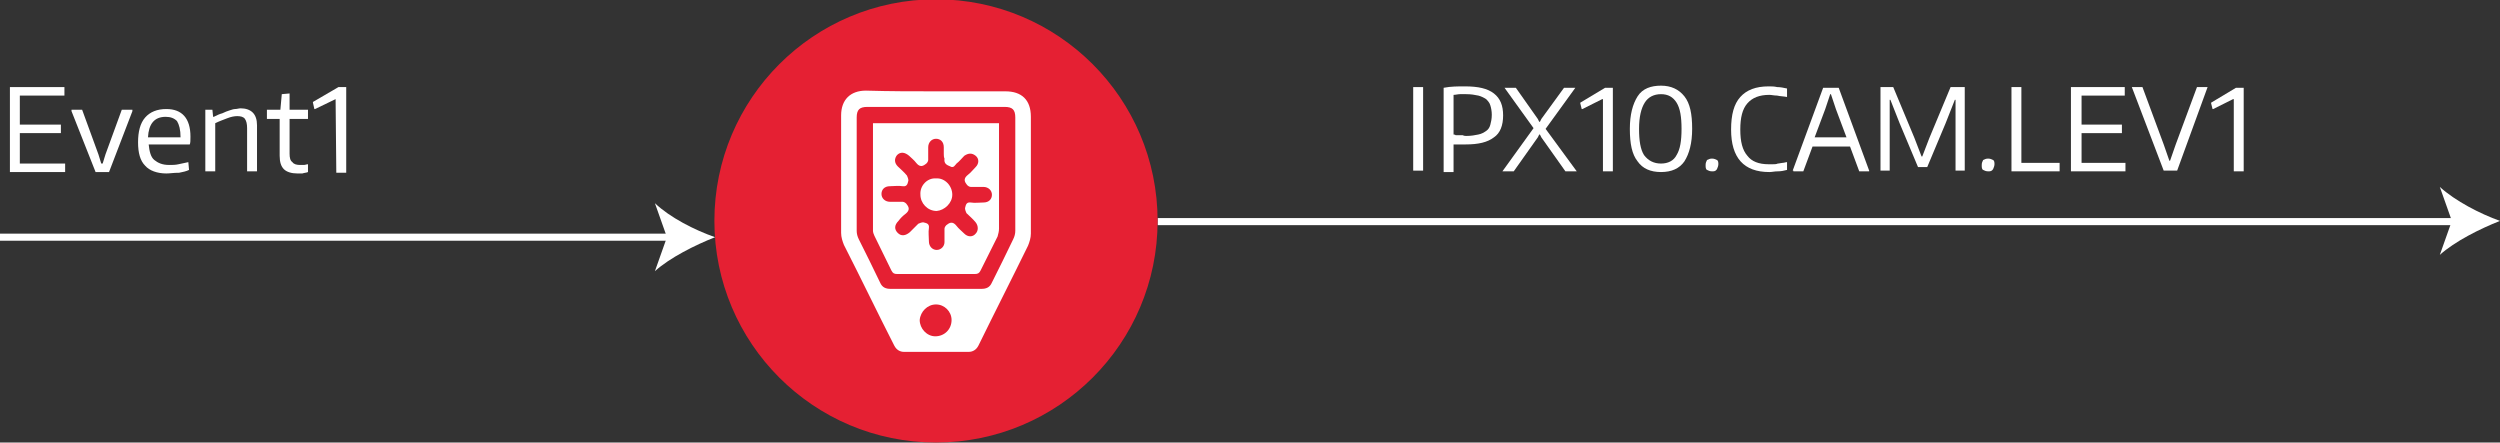<?xml version="1.0" encoding="utf-8"?>
<!-- Generator: Adobe Illustrator 25.0.1, SVG Export Plug-In . SVG Version: 6.00 Build 0)  -->
<svg version="1.1" id="Layer_1" xmlns="http://www.w3.org/2000/svg" xmlns:xlink="http://www.w3.org/1999/xlink" x="0px" y="0px"
	 viewBox="0 0 353.1 62.5" style="enable-background:new 0 0 353.1 62.5;" xml:space="preserve">
<rect x="0" y="0" width="353.1" height="62.5" fill="#333333" stroke="none"/>
<style type="text/css">
	.st0{fill:#FFFFFF;}
	.st1{fill:#E52033;}
</style>
<g>
	<g>
		<g>
			<rect y="33" class="st0" width="94.9" height="1"/>
			<g>
				<path class="st0" d="M101,33.5c-2.8,1.1-6.4,2.9-8.5,4.8l1.7-4.8l-1.7-4.8C94.6,30.7,98.1,32.5,101,33.5z"/>
			</g>
		</g>
	</g>
	<g>
		<g>
			<rect x="163.5" y="30.8" class="st0" width="183.6" height="1"/>
			<g>
				<path class="st0" d="M353.1,31.2c-2.8,1.1-6.4,2.9-8.5,4.8l1.7-4.8l-1.7-4.8C346.8,28.4,350.3,30.2,353.1,31.2z"/>
			</g>
		</g>
	</g>
	<g>
		<path class="st0" d="M1.4,12.3h7.7v1.2H2.8v4.1h5.8v1.2H2.8v4.3h6.4v1.2H1.4V12.3z"/>
		<path class="st0" d="M10.1,15.7v-0.2h1.5l2.3,6.3l0.4,1.3h0.2l0.4-1.3l2.3-6.3h1.5v0.2l-3.3,8.6h-1.9L10.1,15.7z"/>
		<path class="st0" d="M23.5,24.5c-1.3,0-2.4-0.4-3-1.1c-0.7-0.7-1-1.8-1-3.3s0.3-2.7,1-3.5c0.7-0.8,1.7-1.2,3-1.2
			c2.2,0,3.4,1.3,3.4,3.9c0,0.5,0,0.9-0.1,1.1H21c0.1,1,0.3,1.8,0.8,2.2c0.5,0.4,1.1,0.7,2.1,0.7c0.4,0,0.9,0,1.3-0.1
			c0.5-0.1,0.9-0.2,1.4-0.3l0.1,1.1c-0.4,0.2-0.9,0.3-1.4,0.4C24.5,24.4,24,24.5,23.5,24.5z M23.4,16.5c-1.6,0-2.4,1-2.5,2.9h4.6
			c0-1.1-0.2-1.8-0.5-2.3C24.6,16.7,24.1,16.5,23.4,16.5z"/>
		<path class="st0" d="M28.8,15.5H30l0.1,1h0.1c0.4-0.2,0.8-0.4,1.2-0.5c0.4-0.2,0.7-0.3,1-0.4c0.3-0.1,0.6-0.2,0.8-0.2
			c0.3,0,0.5-0.1,0.8-0.1c0.7,0,1.3,0.2,1.7,0.6s0.6,1,0.6,1.8v6.5h-1.4v-6.1c0-0.6-0.1-1-0.3-1.3s-0.6-0.4-1.1-0.4
			c-0.4,0-0.9,0.1-1.4,0.3c-0.5,0.2-1.1,0.4-1.7,0.7v6.8H29v-8.7C29,15.5,28.8,15.5,28.8,15.5z"/>
		<path class="st0" d="M42,24.5c-0.8,0-1.5-0.2-1.9-0.6s-0.6-1-0.6-1.9v-5.2h-1.8v-1.3h1.9l0.2-2.2l1.1-0.1v2.3h2.6v1.3h-2.6v4.9
			c0,0.6,0.1,1,0.4,1.2c0.2,0.3,0.6,0.4,1.1,0.4c0.2,0,0.3,0,0.5,0s0.4-0.1,0.6-0.1v1.1c-0.2,0.1-0.5,0.1-0.8,0.2
			C42.5,24.5,42.3,24.5,42,24.5z"/>
		<path class="st0" d="M47.4,14L47.4,14l-2.9,1.4h-0.1l-0.2-0.9v-0.1l3.6-2.1h1.1v12.1h-1.4L47.4,14L47.4,14z"/>
	</g>
	<g>
		<path class="st0" d="M199.6,12.3h1.4v11.8h-1.4V12.3z"/>
		<path class="st0" d="M203.9,12.4c1-0.2,2-0.2,3-0.2c1.9,0,3.2,0.3,4.1,1c0.9,0.7,1.3,1.7,1.3,3.1s-0.4,2.5-1.3,3.1
			c-0.9,0.7-2.2,1-4,1c-0.2,0-0.5,0-0.8,0s-0.5,0-0.9,0v3.9h-1.4L203.9,12.4L203.9,12.4z M207.1,19.2c0.7,0,1.2-0.1,1.7-0.2
			s0.8-0.3,1.1-0.5s0.5-0.5,0.6-0.9s0.2-0.8,0.2-1.4c0-0.5-0.1-1-0.2-1.3c-0.1-0.4-0.4-0.7-0.6-0.9c-0.3-0.2-0.7-0.4-1.1-0.5
			c-0.5-0.1-1-0.2-1.7-0.2c-0.3,0-0.6,0-0.9,0s-0.6,0.1-0.9,0.1V19c0.1,0,0.2,0,0.3,0.1c0.1,0,0.3,0,0.5,0s0.3,0,0.5,0
			C206.8,19.2,207,19.2,207.1,19.2z"/>
		<path class="st0" d="M216.6,18.1l-4.1-5.7h1.6l3.1,4.4l0.2,0.4h0.1l0.2-0.4l3.2-4.4h1.6l-4.2,5.8l4.4,6h-1.6l-3.4-4.8l-0.2-0.4
			h-0.1l-0.2,0.4l-3.4,4.8h-1.6L216.6,18.1z"/>
		<path class="st0" d="M226.3,14L226.3,14l-2.8,1.4h-0.1l-0.2-0.8v-0.1l3.5-2.1h1.1v11.8h-1.4V14H226.3z"/>
		<path class="st0" d="M234.6,24.3c-1.5,0-2.6-0.5-3.3-1.5c-0.8-1-1.1-2.5-1.1-4.6c0-2,0.4-3.5,1.1-4.6s1.9-1.5,3.3-1.5
			c1.4,0,2.5,0.5,3.3,1.5s1.1,2.5,1.1,4.6c0,2-0.4,3.5-1.1,4.6C237.2,23.8,236.1,24.3,234.6,24.3z M234.6,23.1c1,0,1.8-0.4,2.2-1.2
			c0.5-0.8,0.7-2,0.7-3.7s-0.2-2.9-0.7-3.7s-1.2-1.2-2.2-1.2s-1.8,0.4-2.3,1.2s-0.8,2-0.8,3.7c0,1.7,0.2,2.9,0.7,3.7
			C232.8,22.7,233.6,23.1,234.6,23.1z"/>
		<path class="st0" d="M241.8,24.2c-0.3,0-0.5-0.1-0.7-0.2s-0.2-0.4-0.2-0.7c0-0.3,0.1-0.5,0.2-0.7c0.2-0.1,0.4-0.2,0.7-0.2
			s0.5,0.1,0.7,0.2s0.2,0.4,0.2,0.6s-0.1,0.5-0.2,0.7C242.3,24.2,242.1,24.2,241.8,24.2z"/>
		<path class="st0" d="M249.9,24.3c-3.6,0-5.4-2-5.4-6c0-2.1,0.4-3.6,1.3-4.6c0.9-1,2.2-1.5,4-1.5c0.4,0,0.8,0,1.2,0.1
			c0.5,0,0.9,0.1,1.4,0.2v1.2c-0.5-0.1-1-0.1-1.4-0.2c-0.4,0-0.8-0.1-1.1-0.1c-1.4,0-2.4,0.4-3.1,1.2s-1,2-1,3.7s0.3,2.9,1,3.7
			c0.6,0.8,1.6,1.2,3,1.2c0.2,0,0.4,0,0.6,0c0.2,0,0.5,0,0.7-0.1c0.2,0,0.5-0.1,0.7-0.1s0.4-0.1,0.6-0.1V24
			c-0.4,0.1-0.8,0.2-1.3,0.2S250.3,24.3,249.9,24.3z"/>
		<path class="st0" d="M253.2,24.1l4.3-11.7h2.2l4.3,11.7v0.1h-1.4l-1.3-3.5H256l-1.3,3.5h-1.4v-0.1H253.2z M260.8,19.4l-1.5-4
			l-0.7-2.1h-0.1l-0.7,2.1l-1.5,4H260.8z"/>
		<path class="st0" d="M265.4,12.3h2l3,7.2l1,2.6h0.1l1-2.6l3-7.2h2v11.8h-1.3v-10h-0.1l-1.3,3.3l-2.6,6.2h-1.3l-2.6-6.2l-1.3-3.3
			h-0.1v10h-1.3V12.3H265.4z"/>
		<path class="st0" d="M280.8,24.2c-0.3,0-0.5-0.1-0.7-0.2s-0.2-0.4-0.2-0.7c0-0.3,0.1-0.5,0.2-0.7c0.2-0.1,0.4-0.2,0.7-0.2
			s0.5,0.1,0.7,0.2s0.2,0.4,0.2,0.6s-0.1,0.5-0.2,0.7C281.3,24.2,281.1,24.2,280.8,24.2z"/>
		<path class="st0" d="M284.1,12.3h1.4V23h5.4v1.2h-6.8V12.3z"/>
		<path class="st0" d="M292.6,12.3h7.5v1.2H294v4.1h5.7v1.2H294V23h6.2v1.2h-7.7V12.3H292.6z"/>
		<path class="st0" d="M301.1,12.3h1.5l3,8.1l0.8,2.3h0.1l0.8-2.3l3-8.1h1.5l-4.3,11.8h-1.9L301.1,12.3z"/>
		<path class="st0" d="M315.4,14L315.4,14l-2.8,1.4h-0.1l-0.2-0.8v-0.1l3.5-2.1h1.1v11.8h-1.4V14H315.4z"/>
	</g>
	<g>
		<circle class="st1" cx="132.2" cy="31.2" r="31.3"/>
		<g>
			<path class="st0" d="M132.2,12.9c3.3,0,6.6,0,9.8,0c2.3,0,3.6,1.2,3.6,3.6c0,5.5,0,11,0,16.5c0,0.6-0.2,1.2-0.4,1.7
				c-2.3,4.7-4.7,9.4-7,14.1c-0.3,0.6-0.8,0.9-1.4,0.9c-3,0-6,0-9.1,0c-0.6,0-1.1-0.3-1.4-0.9c-2.4-4.7-4.7-9.5-7.1-14.2
				c-0.2-0.5-0.4-1.1-0.4-1.7c0-5.5,0-11.1,0-16.6c0-2.2,1.3-3.5,3.5-3.5C125.6,12.9,128.9,12.9,132.2,12.9z M132.3,15.1
				c-3.3,0-6.5,0-9.8,0c-1.1,0-1.5,0.4-1.5,1.5c0,5.3,0,10.7,0,16c0,0.4,0.1,0.8,0.3,1.2c1,2,2,4,3,6.1c0.3,0.7,0.8,0.9,1.5,0.9
				c4.3,0,8.5,0,12.8,0c0.7,0,1.2-0.2,1.5-0.9c1-2,2-4,3-6.1c0.2-0.4,0.3-0.8,0.3-1.2c0-5.3,0-10.7,0-16c0-1.1-0.4-1.5-1.5-1.5
				C138.7,15.1,135.5,15.1,132.3,15.1z M134.4,45.2c0-1.2-1-2.2-2.2-2.2c-1.2,0-2.2,1-2.3,2.2c0,1.2,1,2.3,2.2,2.3
				C133.4,47.5,134.4,46.5,134.4,45.2z"/>
			<path class="st0" d="M123.3,17.4c6,0,11.8,0,17.8,0c0,0.3,0,0.5,0,0.8c0,4.7,0,9.4,0,14.1c0,0.4-0.1,0.7-0.2,1.1
				c-0.8,1.6-1.6,3.2-2.4,4.8c-0.2,0.4-0.4,0.5-0.8,0.5c-3.7,0-7.3,0-11,0c-0.4,0-0.6-0.1-0.8-0.5c-0.8-1.6-1.6-3.3-2.4-4.9
				c-0.1-0.2-0.2-0.5-0.2-0.7c0-4.9,0-9.8,0-14.7C123.3,17.6,123.3,17.5,123.3,17.4z M133.3,21.7L133.3,21.7c0-0.3,0-0.6,0-0.9
				c0-0.8-0.5-1.2-1.1-1.2c-0.6,0-1.1,0.5-1.1,1.2c0,0.6,0,1.2,0,1.8c0,0.2-0.2,0.5-0.4,0.6c-0.5,0.4-0.9,0.3-1.3-0.2
				c-0.3-0.4-0.7-0.7-1-1c-0.6-0.5-1.2-0.6-1.7-0.1c-0.4,0.5-0.4,1.1,0.1,1.6c0.4,0.4,0.9,0.8,1.3,1.3c0.1,0.2,0.2,0.5,0.2,0.7
				c-0.1,0.3-0.1,0.9-0.8,0.8c-0.6-0.1-1.2,0-1.8,0c-0.8,0-1.2,0.5-1.2,1.1s0.5,1.1,1.2,1.1c0.6,0,1.2,0,1.8,0
				c0.2,0,0.5,0.2,0.6,0.4c0.4,0.5,0.3,0.9-0.2,1.3c-0.4,0.3-0.7,0.6-1,1c-0.6,0.6-0.6,1.2-0.1,1.7s1.1,0.4,1.7-0.1
				c0.4-0.4,0.8-0.8,1.2-1.2c0.2-0.1,0.5-0.2,0.7-0.2c0.3,0.1,0.9,0.1,0.8,0.8c-0.1,0.6,0,1.3,0,1.9c0,0.7,0.5,1.2,1.1,1.2
				c0.6,0,1.1-0.5,1.1-1.1s0-1.3,0-1.9c0-0.2,0.2-0.5,0.4-0.6c0.5-0.4,0.9-0.3,1.3,0.2c0.3,0.4,0.7,0.7,1.1,1.1
				c0.5,0.5,1.2,0.5,1.6,0c0.4-0.4,0.4-1.1,0-1.6c-0.4-0.5-0.9-0.9-1.3-1.3c-0.1-0.2-0.2-0.5-0.2-0.7c0.1-0.3,0.1-0.9,0.8-0.8
				c0.6,0.1,1.2,0,1.8,0c0.8,0,1.2-0.5,1.2-1.1s-0.5-1.1-1.2-1.1c-0.6,0-1.2,0-1.8,0c-0.2,0-0.5-0.2-0.6-0.4
				c-0.4-0.5-0.3-0.9,0.2-1.3c0.4-0.3,0.7-0.7,1.1-1.1c0.5-0.5,0.5-1.2,0-1.6s-1-0.4-1.6,0c-0.4,0.4-0.7,0.8-1.1,1.1
				c-0.2,0.2-0.4,0.7-0.9,0.4c-0.5-0.2-0.9-0.4-0.8-1.1C133.3,22.2,133.3,21.9,133.3,21.7z"/>
			<path class="st0" d="M132.2,25.2c1.2-0.1,2.3,1,2.3,2.3c0,1.2-1.1,2.2-2.2,2.3c-1.3,0-2.3-1.1-2.3-2.3
				C129.9,26.2,131,25.1,132.2,25.2z"/>
		</g>
	</g>
</g>
</svg>
